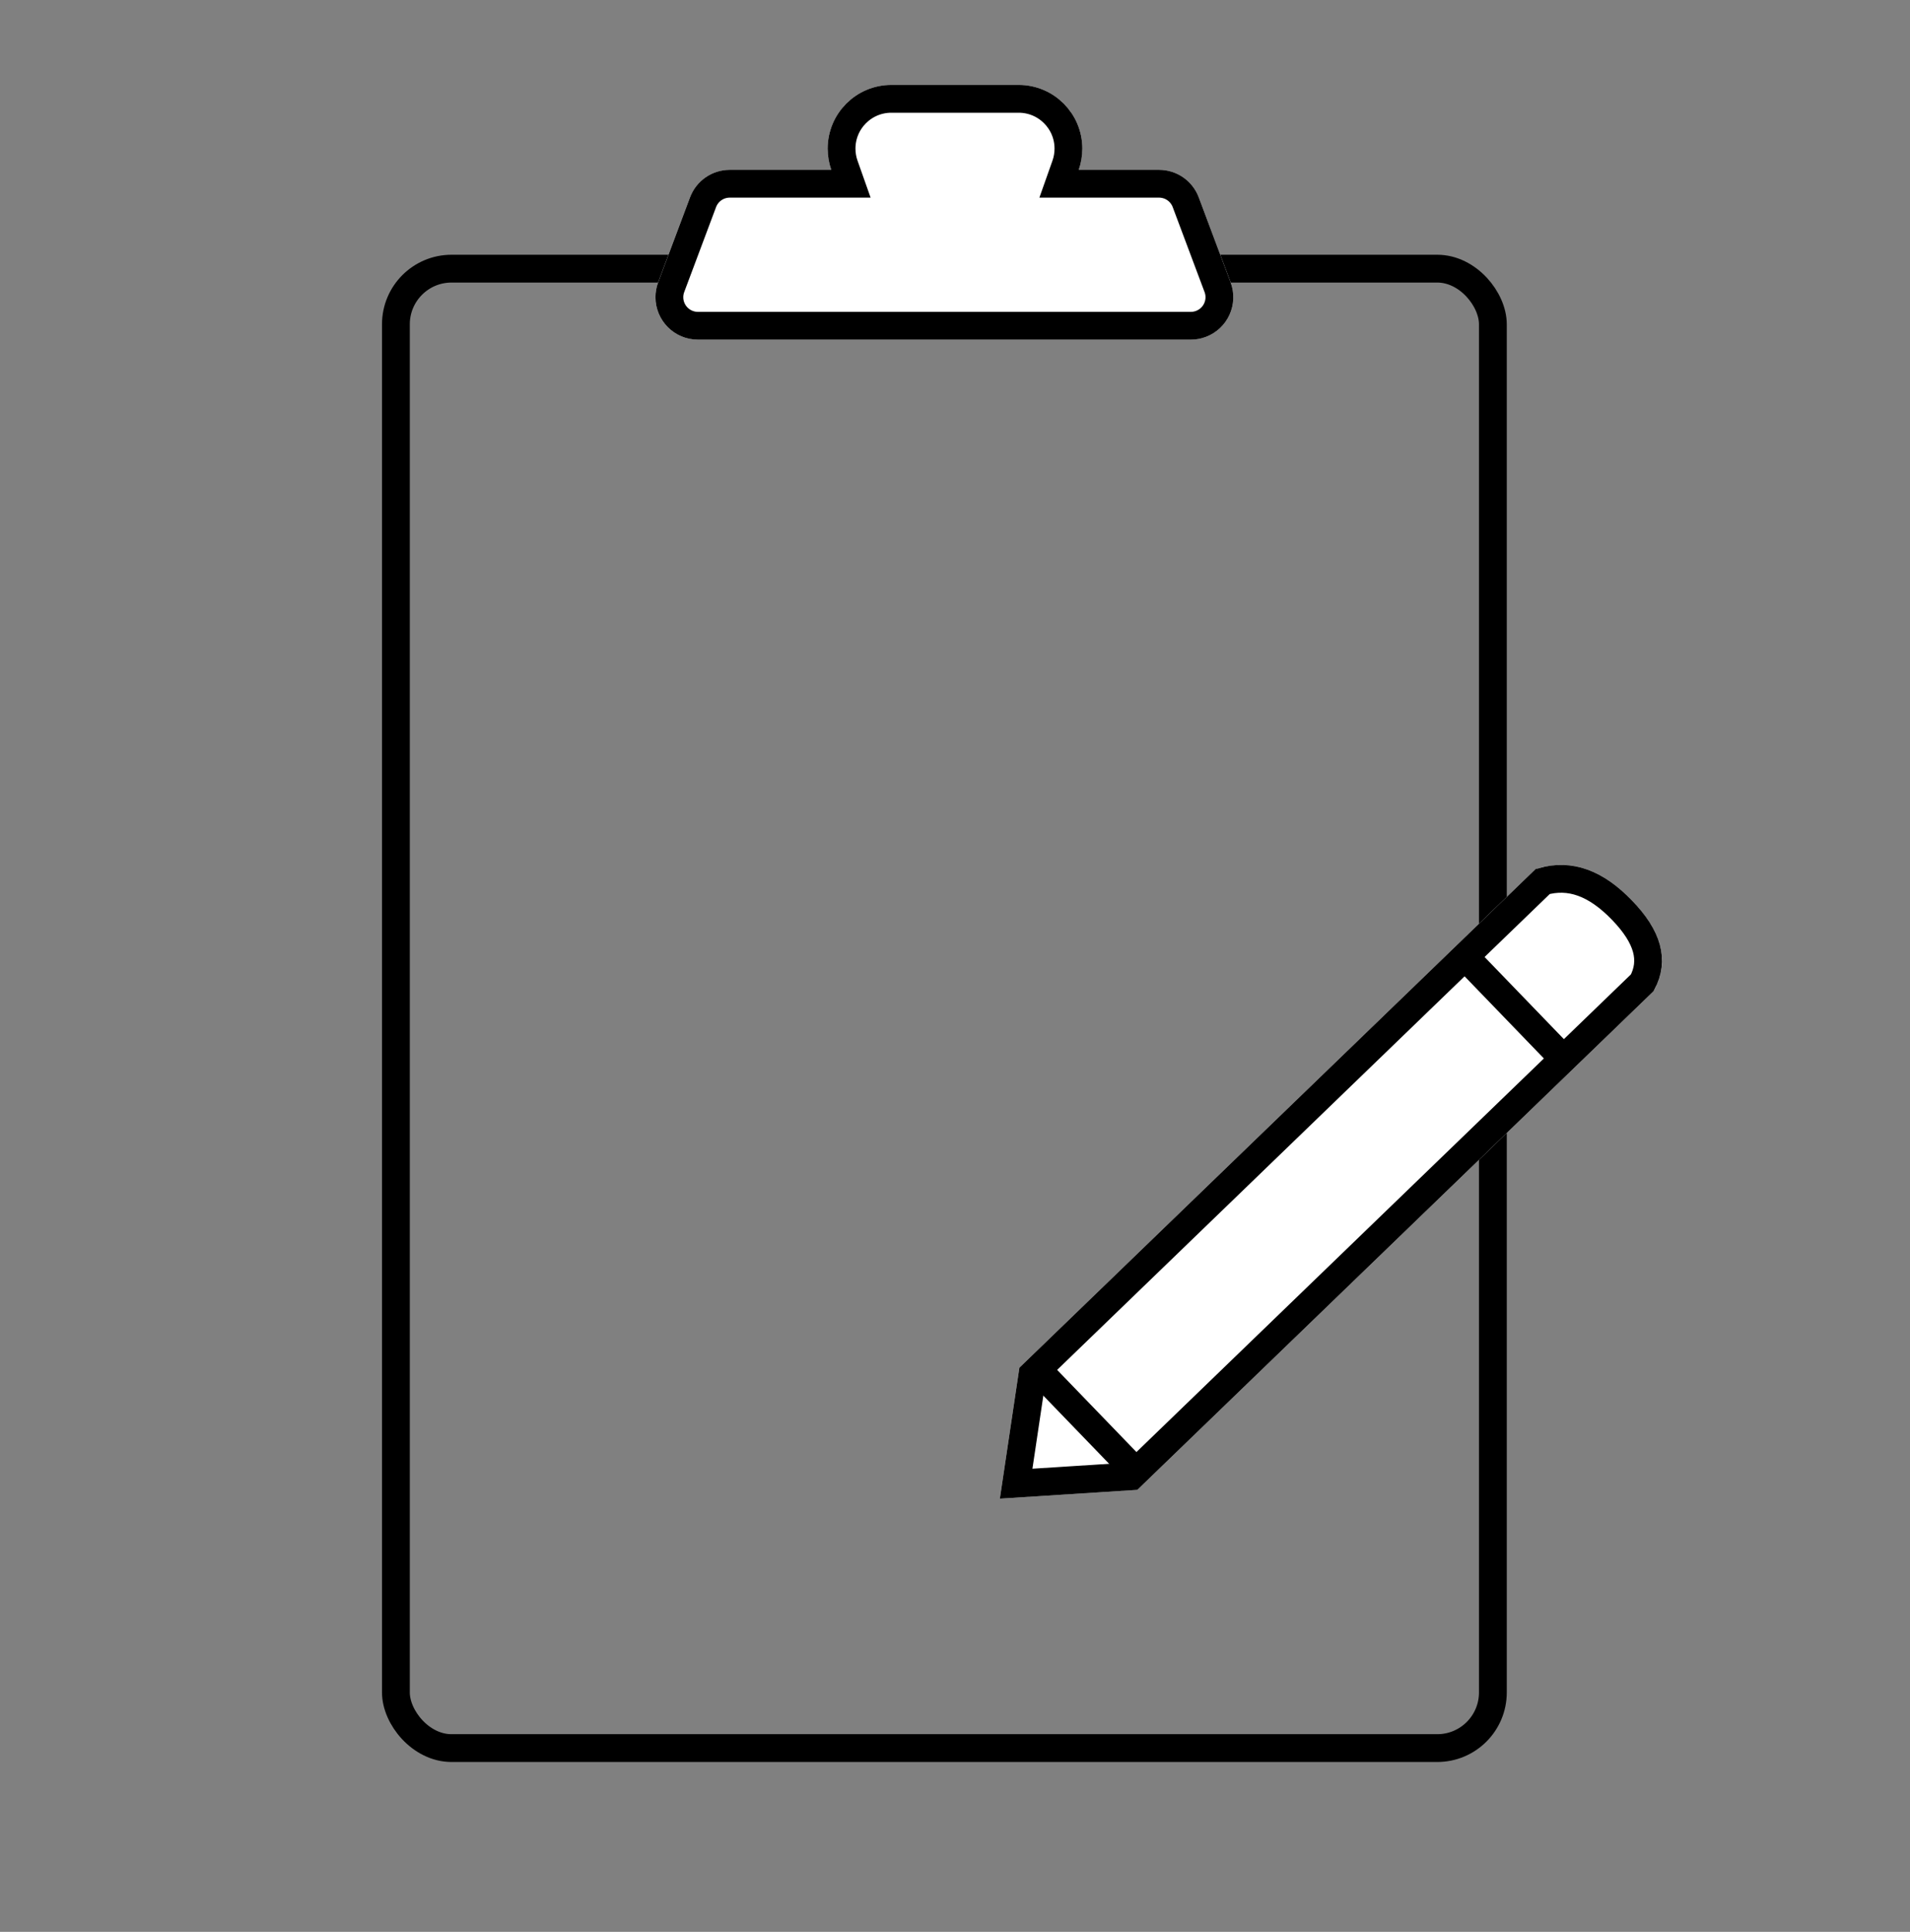 <?xml version="1.0" encoding="UTF-8"?>
<svg width="90px" height="91px" viewBox="0 0 90 91" version="1.1" xmlns="http://www.w3.org/2000/svg" xmlns:xlink="http://www.w3.org/1999/xlink">
    <rect x="0" y="0" width="90" height="91" fill="#808080" stroke="none"/>
    <!-- Generator: Sketch 46.1 (44463) - http://www.bohemiancoding.com/sketch -->
    <title>Icon/Member/Profile</title>
    <desc>Created with Sketch.</desc>
    <defs>
        <path d="M0,2.246 C0.723,0.749 2.13,-1.68847575e-13 4.219,0 C6.309,1.66808696e-13 7.569,0.749 8,2.246 L8,36.053 L3.798,41 L0,36.053 L0,2.246 Z" id="path-1"></path>
        <path d="M21.171,4 L16.386,4 C15.552,4 14.806,4.517 14.513,5.298 L14.513,5.298 L13.013,9.298 C12.929,9.522 12.886,9.76 12.886,10 C12.886,11.105 13.781,12 14.886,12 L38.114,12 C38.354,12 38.592,11.957 38.816,11.873 C39.85,11.485 40.374,10.332 39.987,9.298 L38.487,5.298 C38.194,4.517 37.448,4 36.614,4 L36.614,4 L32.829,4 C32.94,3.687 33,3.351 33,3 L33,3 C33,1.343 31.657,-3.04359188e-16 30,0 L24,0 L24,4.4408921e-16 C22.343,7.48448398e-16 21,1.343 21,3 L21,3 L21,3 C21,3.351 21.06,3.687 21.171,4 Z" id="path-2"></path>
    </defs>
    <g id="Symbols" stroke="none" stroke-width="1" fill="none" fill-rule="evenodd">
        <g id="Icon/Member/Profile">
            <g id="Group-3" transform="translate(18, 4)">
                <g id="Group-2" transform="translate(0, 8)">
                    <rect id="Rectangle-7" stroke="#000000" stroke-width="1.31" x="0.655" y="0.655" width="51.69" height="69.69" rx="2.621"></rect>
                    <g id="Group" transform="translate(44, 44.5) rotate(46) translate(-44, -44.5) translate(40, 24)">
                        <g id="Rectangle-10">
                            <use fill="#FFFFFF" fill-rule="evenodd" xlink:href="#path-1"></use>
                            <path stroke="#000000" stroke-width="1.31" d="M0.655,2.402 L0.655,35.83 L3.824,39.958 L7.345,35.812 L7.345,2.343 C6.982,1.215 5.998,0.655 4.219,0.655 C2.43,0.655 1.277,1.235 0.655,2.402 Z"></path>
                        </g>
                        <path d="M1,7.5 L7,7.5" id="Line" stroke="#000000" stroke-width="1.31" fill="#FFFFFF" stroke-linecap="square"></path>
                        <path d="M1,35.5 L7,35.5" id="Line-Copy" stroke="#000000" stroke-width="1.31" fill="#FFFFFF" stroke-linecap="square"></path>
                    </g>
                </g>
                <g id="Combined-Shape">
                    <use fill="#FFFFFF" fill-rule="evenodd" xlink:href="#path-2"></use>
                    <path stroke="#000000" stroke-width="1.31" d="M21.788,3.782 L22.097,4.655 L16.386,4.655 C15.825,4.655 15.323,5.003 15.127,5.528 L13.627,9.528 C13.57,9.679 13.541,9.839 13.541,10 C13.541,10.743 14.143,11.345 14.886,11.345 L38.114,11.345 C38.275,11.345 38.435,11.316 38.586,11.259 C39.282,10.999 39.634,10.223 39.373,9.528 L37.873,5.528 C37.677,5.003 37.175,4.655 36.614,4.655 L31.903,4.655 L32.212,3.782 C32.3,3.533 32.345,3.27 32.345,3 C32.345,1.705 31.295,0.655 30,0.655 L24,0.655 C22.705,0.655 21.655,1.705 21.655,3 C21.655,3.27 21.7,3.533 21.788,3.782 Z"></path>
                </g>
            </g>
        </g>
    </g>
</svg>